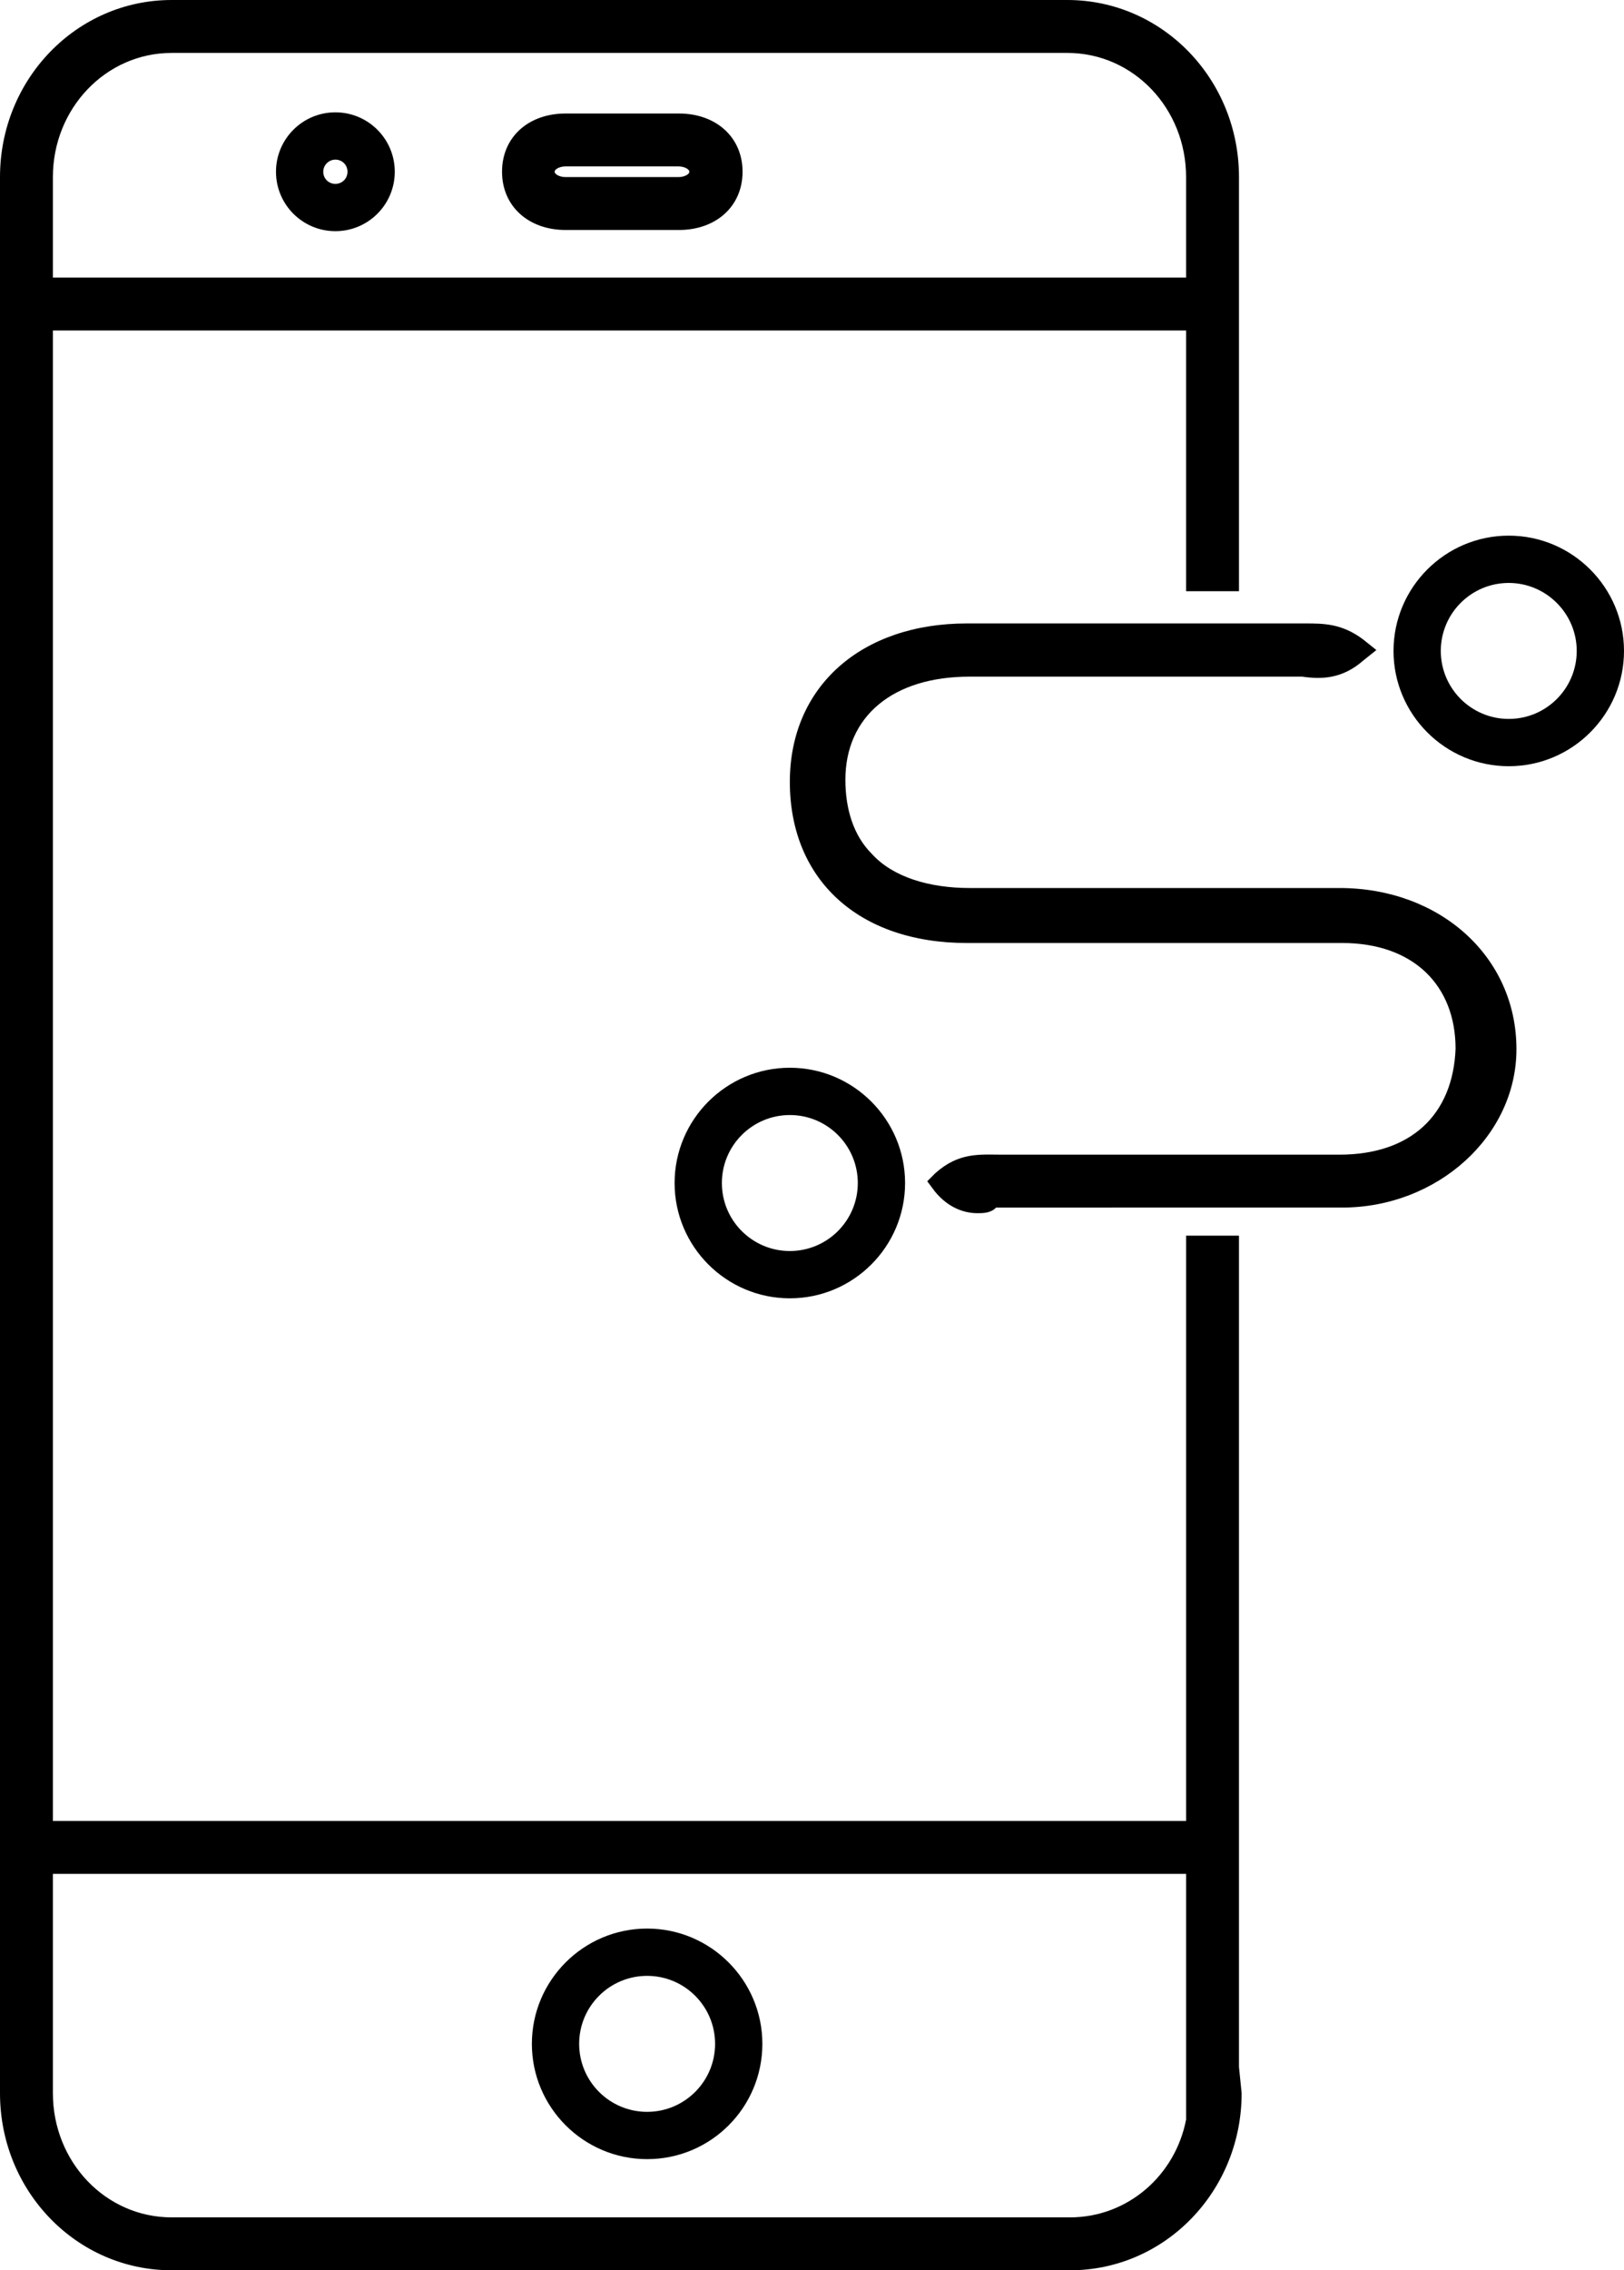 <?xml version="1.0" encoding="utf-8"?>
<!-- Generator: Adobe Illustrator 21.1.0, SVG Export Plug-In . SVG Version: 6.00 Build 0)  -->
<svg version="1.1" id="icon-port-in-activation" xmlns="http://www.w3.org/2000/svg" xmlns:xlink="http://www.w3.org/1999/xlink"
	 x="0px" y="0px" width="549.6px" height="768px" viewBox="0 0 549.6 768" enable-background="new 0 0 549.6 768"
	 xml:space="preserve">
<g>
	<path d="M419.3,418c-6.1,0-11.7,0-17.9,0v299c-3.6,18.8-19.7,33.1-39.3,33.1h-304c-22.4,0-40.2-18.8-40.2-42V59.9
		c0-23.2,17.9-42,40.2-42h303.1c22.4,0,40.2,18.8,40.2,42V200c0,0,0.1,0,0.1,0c5.6,0,11.9,0,17.8,0V59.9c0-33.1-25.9-59.9-58.1-59.9
		H58.1C25.9,0,0,26.8,0,59.9v648.2C0,741.2,25.9,768,58.1,768h304v0c32.2,0,58.1-26.8,58.1-59.9l-0.9-8.9V418z"/>
</g>
<g>
	<path d="M8.9,616h402.3v17.9H8.9V616z"/>
</g>
<g>
	<path d="M8.9,93.9h402.3v17.9H8.9V93.9z"/>
</g>
<g>
	<g>
		<path d="M229.8,77.8h-38.4c-12.5,0-21.5-8-21.5-19.7s8.9-19.7,21.5-19.7h38.4c12.5,0,21.5,8,21.5,19.7S242.3,77.8,229.8,77.8z
			 M191.3,56.3c-1.8,0-3.6,0.9-3.6,1.8s1.8,1.8,3.6,1.8h38.4c1.8,0,3.6-0.9,3.6-1.8s-1.8-1.8-3.6-1.8H191.3z"/>
	</g>
</g>
<g>
</g>
<g>
	<g>
		<g>
			<path d="M320.1,400.5c8-7.2,16.1-4.5,23.2-4.5h110c26.8,0,42.9-16.1,43.8-40.2c0-24.1-16.1-40.2-42.9-40.2h-127
				c-34,0-55.4-19.7-55.4-50.1c0-29.5,21.5-49.2,55.4-49.2H439c6.3,0,12.5-0.9,19.7,4.5c-7.2,6.3-14.3,4.5-20.6,4.5h-110
				c-28.6,0-46.5,15.2-46.5,39.3c-0.9,25,17.9,41.1,46.5,41.1h125.2c32.2,0,55.4,21.5,55.4,50.1c0,26.8-24.1,49.2-54.5,49.2H338
				C331.7,405.9,325.4,407.7,320.1,400.5L320.1,400.5z"/>
		</g>
		<g>
			<path d="M330.8,410.4c-4.5,0-9.8-1.8-14.3-7.2l-2.7-3.6l2.7-2.7c8-7.2,15.2-6.3,22.4-6.3h114.4c24.1,0,38.4-13.4,39.3-35.8
				c0-21.5-14.3-35.8-38.4-35.8h-127c-36.7,0-59.9-21.5-59.9-54.5c0-32.2,24.1-53.6,59.9-53.6h114.4c6.3,0,12.5,0,19.7,5.4l4.5,3.6
				l-4.5,3.6c-7.2,6.3-14.3,6.3-20.6,5.4H328.1c-25.9,0-42,13.4-42,34.9c0,9.8,2.7,18.8,8.9,25c7.2,8,19.7,11.6,33.1,11.6h125.2
				c34,0,59.9,23.2,59.9,54.5c0,29.5-26.8,53.6-59,53.6H337.1C335.3,410.4,332.6,410.4,330.8,410.4L330.8,410.4z M327.2,401.4
				c1.8,0.9,4.5,0,8,0h118.9c27.7,0,50.1-19.7,50.1-44.7c0-26.8-21.5-45.6-51-45.6H328.1c-16.1,0-30.4-5.4-39.3-14.3
				c-8-8.9-11.6-19.7-11.6-32.2c0-26.8,19.7-43.8,51-43.8h-0.9c-31.3,0-51,17.9-51,44.7c0,27.7,19.7,45.6,51,45.6h127
				c28.6,0,47.4,17.9,47.4,44.7c-0.9,26.8-19.7,44.7-48.3,44.7H338C334.4,399.6,330.8,399.6,327.2,401.4z M438.1,220.8h8.9H438.1z"
				/>
		</g>
	</g>
	<g>
	</g>
</g>
<g>
	<path d="M219,730.4c-21.5,0-39-17.5-39-39s17.5-39,39-39s39,17.5,39,39S240.6,730.4,219,730.4z M219,668.4c-12.7,0-23,10.3-23,23
		s10.3,23,23,23s23-10.3,23-23S231.7,668.4,219,668.4z"/>
</g>
<g>
	<path d="M267.3,439.2c-21.5,0-39-17.5-39-39c0-21.5,17.5-39,39-39s39,17.5,39,39C306.3,421.7,288.8,439.2,267.3,439.2z
		 M267.3,377.2c-12.7,0-23,10.3-23,23c0,12.7,10.3,23,23,23c12.7,0,23-10.3,23-23C290.3,387.5,280,377.2,267.3,377.2z"/>
</g>
<g>
	<g>
		<path d="M510.6,259.2c-21.5,0-39-17.5-39-39s17.5-39,39-39s39,17.5,39,39S532.1,259.2,510.6,259.2z M510.6,197.2
			c-12.7,0-23,10.3-23,23s10.3,23,23,23s23-10.3,23-23S523.2,197.2,510.6,197.2z"/>
	</g>
</g>
<g>
	<path d="M113.5,78.2c-11.1,0-20.1-9-20.1-20.1s9-20.1,20.1-20.1s20.1,9,20.1,20.1S124.6,78.2,113.5,78.2z M113.5,54
		c-2.2,0-4.1,1.8-4.1,4.1s1.8,4.1,4.1,4.1s4.1-1.8,4.1-4.1S115.8,54,113.5,54z"/>
</g>
</svg>
